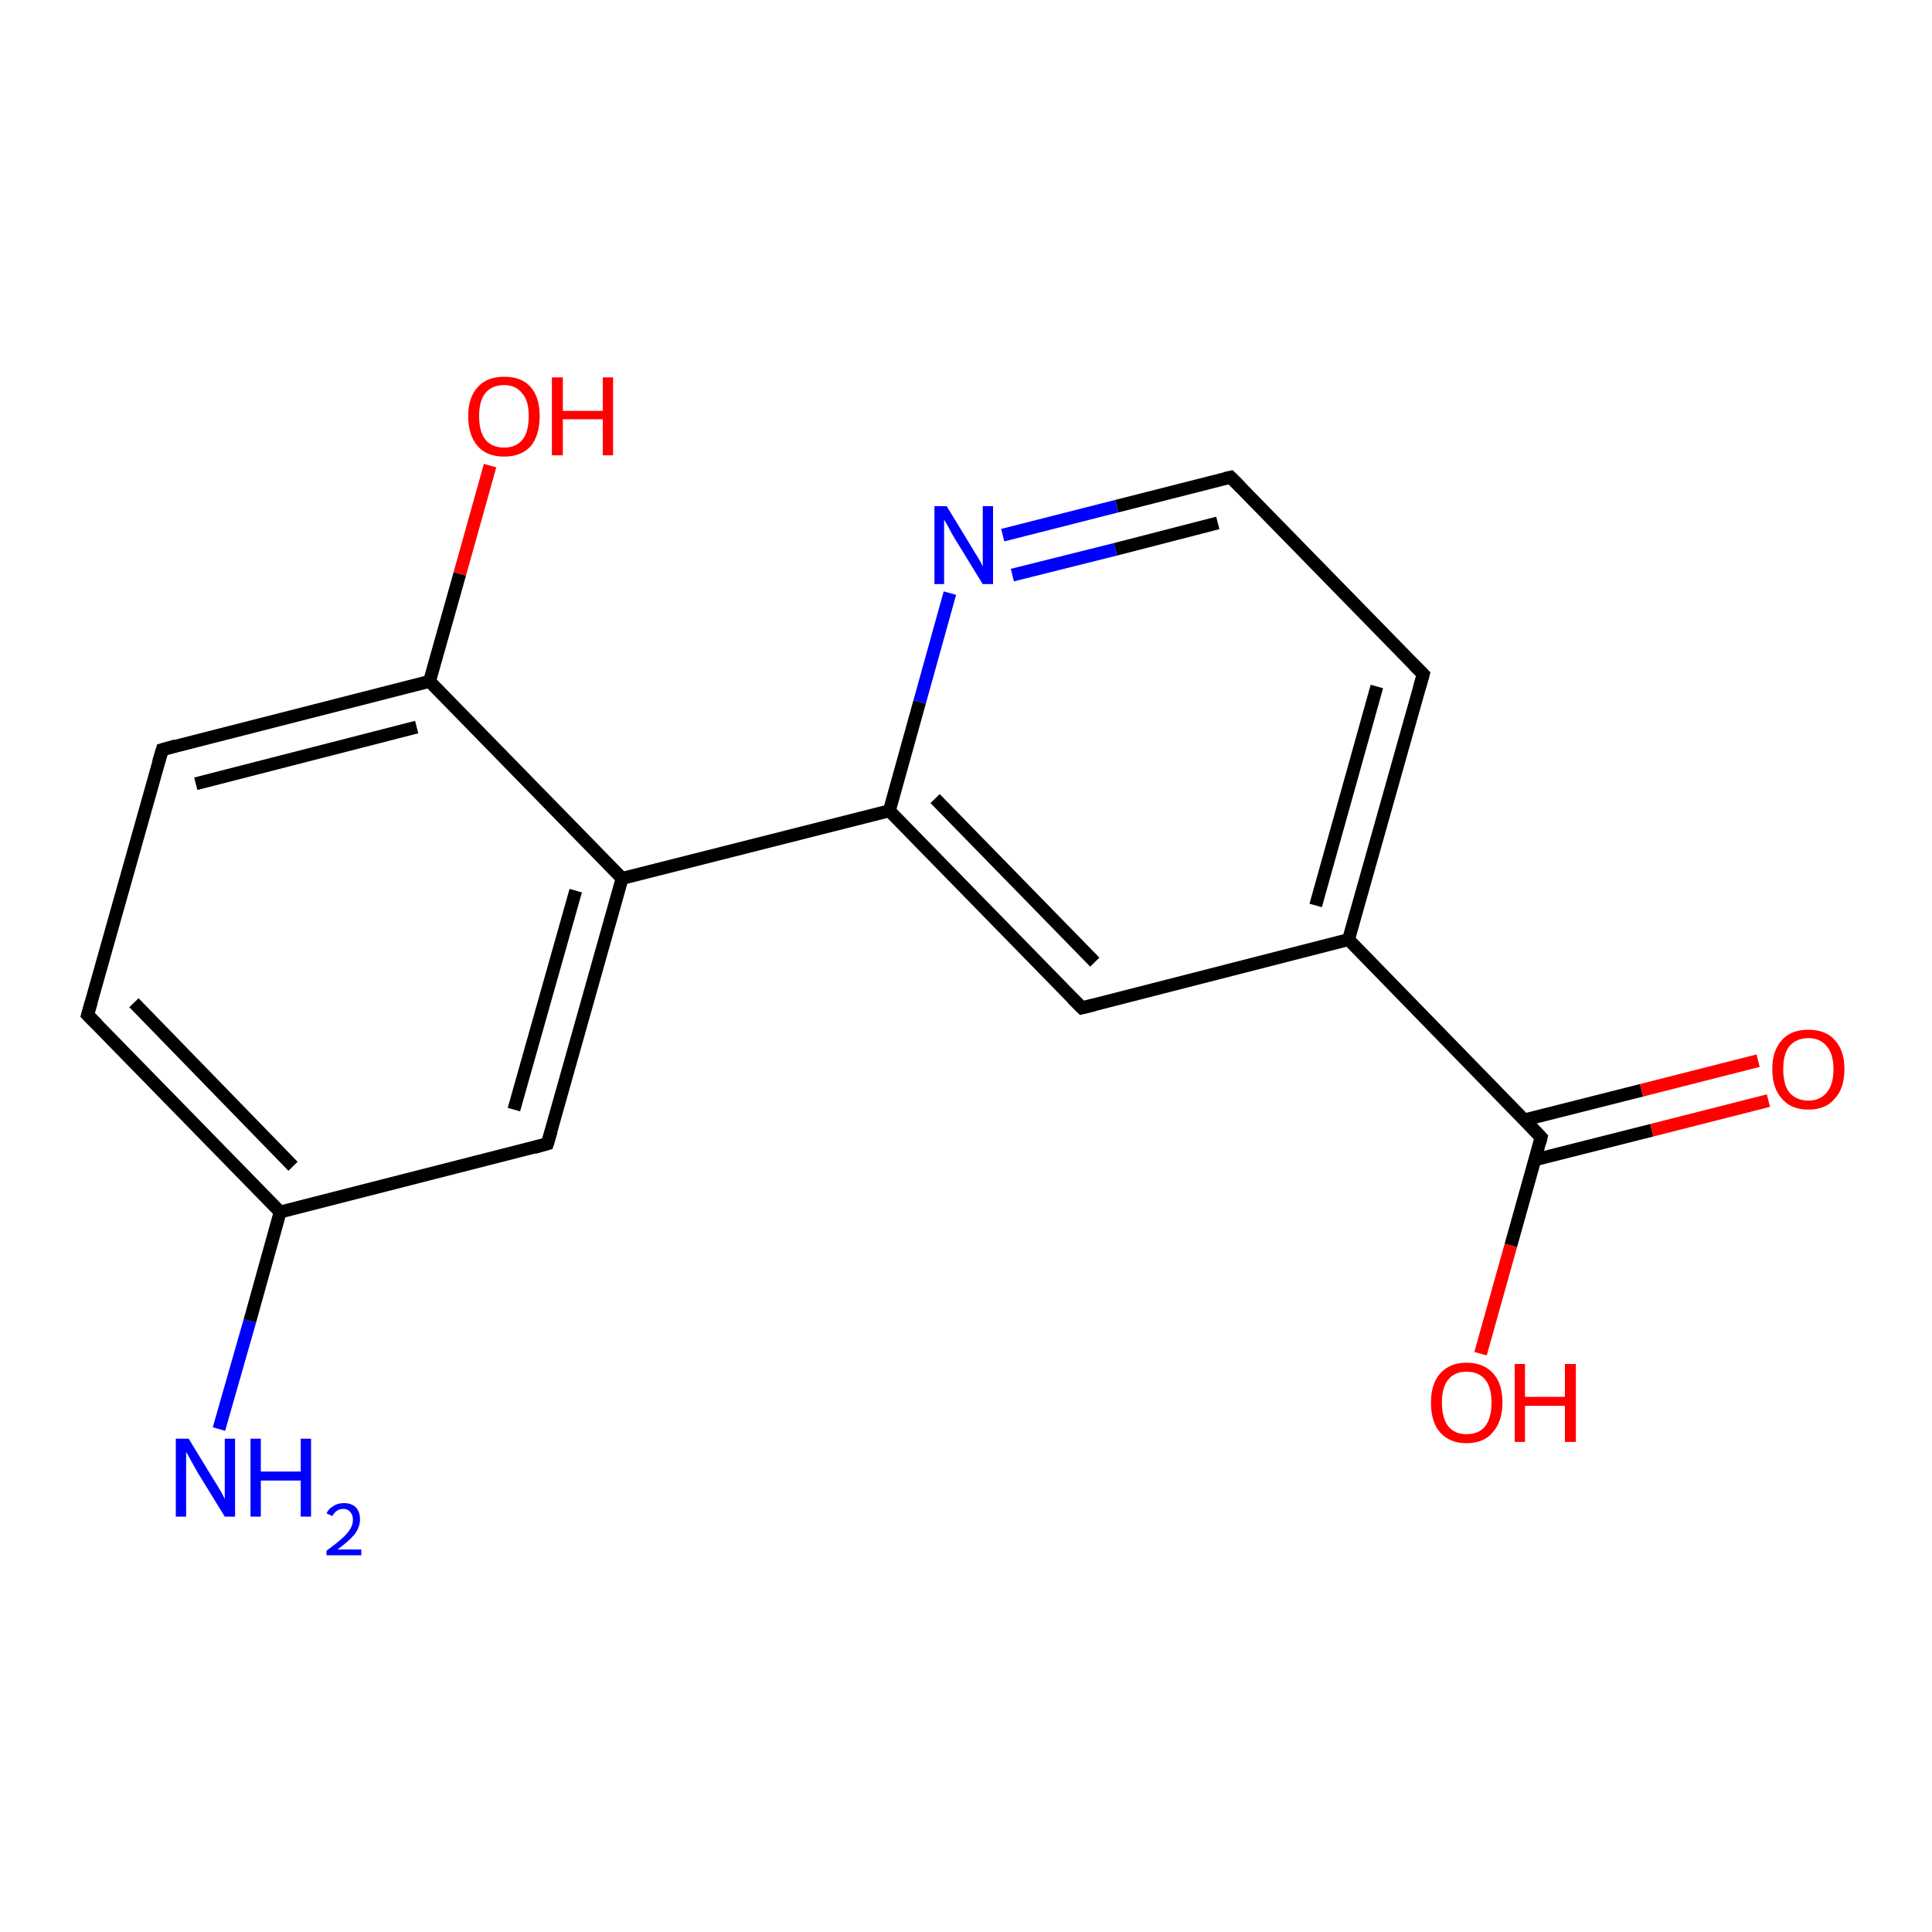 <?xml version='1.0' encoding='iso-8859-1'?>
<svg version='1.1' baseProfile='full'
              xmlns='http://www.w3.org/2000/svg'
                      xmlns:rdkit='http://www.rdkit.org/xml'
                      xmlns:xlink='http://www.w3.org/1999/xlink'
                  xml:space='preserve'
width='300px' height='300px' viewBox='0 0 300 300'>
<!-- END OF HEADER -->
<rect style='opacity:1.0;fill:#FFFFFF;stroke:none' width='300.0' height='300.0' x='0.0' y='0.0'> </rect>
<path class='bond-0 atom-0 atom-1' d='M 34.0,221.9 L 38.8,205.1' style='fill:none;fill-rule:evenodd;stroke:#0000FF;stroke-width:2.0px;stroke-linecap:butt;stroke-linejoin:miter;stroke-opacity:1' />
<path class='bond-0 atom-0 atom-1' d='M 38.8,205.1 L 43.5,188.2' style='fill:none;fill-rule:evenodd;stroke:#000000;stroke-width:2.0px;stroke-linecap:butt;stroke-linejoin:miter;stroke-opacity:1' />
<path class='bond-1 atom-1 atom-2' d='M 43.5,188.2 L 13.6,157.6' style='fill:none;fill-rule:evenodd;stroke:#000000;stroke-width:2.0px;stroke-linecap:butt;stroke-linejoin:miter;stroke-opacity:1' />
<path class='bond-1 atom-1 atom-2' d='M 45.5,181.1 L 20.8,155.7' style='fill:none;fill-rule:evenodd;stroke:#000000;stroke-width:2.0px;stroke-linecap:butt;stroke-linejoin:miter;stroke-opacity:1' />
<path class='bond-2 atom-2 atom-3' d='M 13.6,157.6 L 25.2,116.4' style='fill:none;fill-rule:evenodd;stroke:#000000;stroke-width:2.0px;stroke-linecap:butt;stroke-linejoin:miter;stroke-opacity:1' />
<path class='bond-3 atom-3 atom-4' d='M 25.2,116.4 L 66.7,105.8' style='fill:none;fill-rule:evenodd;stroke:#000000;stroke-width:2.0px;stroke-linecap:butt;stroke-linejoin:miter;stroke-opacity:1' />
<path class='bond-3 atom-3 atom-4' d='M 30.4,121.7 L 64.7,112.9' style='fill:none;fill-rule:evenodd;stroke:#000000;stroke-width:2.0px;stroke-linecap:butt;stroke-linejoin:miter;stroke-opacity:1' />
<path class='bond-4 atom-4 atom-5' d='M 66.7,105.8 L 71.4,89.1' style='fill:none;fill-rule:evenodd;stroke:#000000;stroke-width:2.0px;stroke-linecap:butt;stroke-linejoin:miter;stroke-opacity:1' />
<path class='bond-4 atom-4 atom-5' d='M 71.4,89.1 L 76.1,72.3' style='fill:none;fill-rule:evenodd;stroke:#FF0000;stroke-width:2.0px;stroke-linecap:butt;stroke-linejoin:miter;stroke-opacity:1' />
<path class='bond-5 atom-4 atom-6' d='M 66.7,105.8 L 96.6,136.4' style='fill:none;fill-rule:evenodd;stroke:#000000;stroke-width:2.0px;stroke-linecap:butt;stroke-linejoin:miter;stroke-opacity:1' />
<path class='bond-6 atom-6 atom-7' d='M 96.6,136.4 L 85.0,177.6' style='fill:none;fill-rule:evenodd;stroke:#000000;stroke-width:2.0px;stroke-linecap:butt;stroke-linejoin:miter;stroke-opacity:1' />
<path class='bond-6 atom-6 atom-7' d='M 89.4,138.3 L 79.8,172.3' style='fill:none;fill-rule:evenodd;stroke:#000000;stroke-width:2.0px;stroke-linecap:butt;stroke-linejoin:miter;stroke-opacity:1' />
<path class='bond-7 atom-6 atom-8' d='M 96.6,136.4 L 138.1,125.9' style='fill:none;fill-rule:evenodd;stroke:#000000;stroke-width:2.0px;stroke-linecap:butt;stroke-linejoin:miter;stroke-opacity:1' />
<path class='bond-8 atom-8 atom-9' d='M 138.1,125.9 L 168.0,156.5' style='fill:none;fill-rule:evenodd;stroke:#000000;stroke-width:2.0px;stroke-linecap:butt;stroke-linejoin:miter;stroke-opacity:1' />
<path class='bond-8 atom-8 atom-9' d='M 145.2,124.0 L 170.0,149.4' style='fill:none;fill-rule:evenodd;stroke:#000000;stroke-width:2.0px;stroke-linecap:butt;stroke-linejoin:miter;stroke-opacity:1' />
<path class='bond-9 atom-9 atom-10' d='M 168.0,156.5 L 209.4,145.9' style='fill:none;fill-rule:evenodd;stroke:#000000;stroke-width:2.0px;stroke-linecap:butt;stroke-linejoin:miter;stroke-opacity:1' />
<path class='bond-10 atom-10 atom-11' d='M 209.4,145.9 L 221.0,104.7' style='fill:none;fill-rule:evenodd;stroke:#000000;stroke-width:2.0px;stroke-linecap:butt;stroke-linejoin:miter;stroke-opacity:1' />
<path class='bond-10 atom-10 atom-11' d='M 204.3,140.6 L 213.8,106.6' style='fill:none;fill-rule:evenodd;stroke:#000000;stroke-width:2.0px;stroke-linecap:butt;stroke-linejoin:miter;stroke-opacity:1' />
<path class='bond-11 atom-11 atom-12' d='M 221.0,104.7 L 191.1,74.1' style='fill:none;fill-rule:evenodd;stroke:#000000;stroke-width:2.0px;stroke-linecap:butt;stroke-linejoin:miter;stroke-opacity:1' />
<path class='bond-12 atom-12 atom-13' d='M 191.1,74.1 L 173.4,78.6' style='fill:none;fill-rule:evenodd;stroke:#000000;stroke-width:2.0px;stroke-linecap:butt;stroke-linejoin:miter;stroke-opacity:1' />
<path class='bond-12 atom-12 atom-13' d='M 173.4,78.6 L 155.7,83.1' style='fill:none;fill-rule:evenodd;stroke:#0000FF;stroke-width:2.0px;stroke-linecap:butt;stroke-linejoin:miter;stroke-opacity:1' />
<path class='bond-12 atom-12 atom-13' d='M 189.1,81.2 L 173.2,85.3' style='fill:none;fill-rule:evenodd;stroke:#000000;stroke-width:2.0px;stroke-linecap:butt;stroke-linejoin:miter;stroke-opacity:1' />
<path class='bond-12 atom-12 atom-13' d='M 173.2,85.3 L 157.2,89.3' style='fill:none;fill-rule:evenodd;stroke:#0000FF;stroke-width:2.0px;stroke-linecap:butt;stroke-linejoin:miter;stroke-opacity:1' />
<path class='bond-13 atom-10 atom-14' d='M 209.4,145.9 L 239.3,176.6' style='fill:none;fill-rule:evenodd;stroke:#000000;stroke-width:2.0px;stroke-linecap:butt;stroke-linejoin:miter;stroke-opacity:1' />
<path class='bond-14 atom-14 atom-15' d='M 239.3,176.6 L 234.6,193.4' style='fill:none;fill-rule:evenodd;stroke:#000000;stroke-width:2.0px;stroke-linecap:butt;stroke-linejoin:miter;stroke-opacity:1' />
<path class='bond-14 atom-14 atom-15' d='M 234.6,193.4 L 229.9,210.2' style='fill:none;fill-rule:evenodd;stroke:#FF0000;stroke-width:2.0px;stroke-linecap:butt;stroke-linejoin:miter;stroke-opacity:1' />
<path class='bond-15 atom-14 atom-16' d='M 238.3,180.1 L 256.5,175.5' style='fill:none;fill-rule:evenodd;stroke:#000000;stroke-width:2.0px;stroke-linecap:butt;stroke-linejoin:miter;stroke-opacity:1' />
<path class='bond-15 atom-14 atom-16' d='M 256.5,175.5 L 274.6,170.9' style='fill:none;fill-rule:evenodd;stroke:#FF0000;stroke-width:2.0px;stroke-linecap:butt;stroke-linejoin:miter;stroke-opacity:1' />
<path class='bond-15 atom-14 atom-16' d='M 236.7,173.9 L 254.9,169.3' style='fill:none;fill-rule:evenodd;stroke:#000000;stroke-width:2.0px;stroke-linecap:butt;stroke-linejoin:miter;stroke-opacity:1' />
<path class='bond-15 atom-14 atom-16' d='M 254.9,169.3 L 273.0,164.7' style='fill:none;fill-rule:evenodd;stroke:#FF0000;stroke-width:2.0px;stroke-linecap:butt;stroke-linejoin:miter;stroke-opacity:1' />
<path class='bond-16 atom-7 atom-1' d='M 85.0,177.6 L 43.5,188.2' style='fill:none;fill-rule:evenodd;stroke:#000000;stroke-width:2.0px;stroke-linecap:butt;stroke-linejoin:miter;stroke-opacity:1' />
<path class='bond-17 atom-13 atom-8' d='M 147.5,92.1 L 142.8,109.0' style='fill:none;fill-rule:evenodd;stroke:#0000FF;stroke-width:2.0px;stroke-linecap:butt;stroke-linejoin:miter;stroke-opacity:1' />
<path class='bond-17 atom-13 atom-8' d='M 142.8,109.0 L 138.1,125.9' style='fill:none;fill-rule:evenodd;stroke:#000000;stroke-width:2.0px;stroke-linecap:butt;stroke-linejoin:miter;stroke-opacity:1' />
<path d='M 15.1,159.1 L 13.6,157.6 L 14.2,155.5' style='fill:none;stroke:#000000;stroke-width:2.0px;stroke-linecap:butt;stroke-linejoin:miter;stroke-opacity:1;' />
<path d='M 24.6,118.4 L 25.2,116.4 L 27.3,115.8' style='fill:none;stroke:#000000;stroke-width:2.0px;stroke-linecap:butt;stroke-linejoin:miter;stroke-opacity:1;' />
<path d='M 85.6,175.6 L 85.0,177.6 L 82.9,178.2' style='fill:none;stroke:#000000;stroke-width:2.0px;stroke-linecap:butt;stroke-linejoin:miter;stroke-opacity:1;' />
<path d='M 166.5,155.0 L 168.0,156.5 L 170.0,156.0' style='fill:none;stroke:#000000;stroke-width:2.0px;stroke-linecap:butt;stroke-linejoin:miter;stroke-opacity:1;' />
<path d='M 220.4,106.8 L 221.0,104.7 L 219.5,103.2' style='fill:none;stroke:#000000;stroke-width:2.0px;stroke-linecap:butt;stroke-linejoin:miter;stroke-opacity:1;' />
<path d='M 192.6,75.6 L 191.1,74.1 L 190.2,74.3' style='fill:none;stroke:#000000;stroke-width:2.0px;stroke-linecap:butt;stroke-linejoin:miter;stroke-opacity:1;' />
<path d='M 237.8,175.0 L 239.3,176.6 L 239.1,177.4' style='fill:none;stroke:#000000;stroke-width:2.0px;stroke-linecap:butt;stroke-linejoin:miter;stroke-opacity:1;' />
<path class='atom-0' d='M 29.3 223.4
L 33.2 229.8
Q 33.6 230.4, 34.3 231.6
Q 34.9 232.7, 34.9 232.8
L 34.9 223.4
L 36.5 223.4
L 36.5 235.5
L 34.9 235.5
L 30.6 228.5
Q 30.1 227.6, 29.6 226.7
Q 29.1 225.7, 28.9 225.5
L 28.9 235.5
L 27.3 235.5
L 27.3 223.4
L 29.3 223.4
' fill='#0000FF'/>
<path class='atom-0' d='M 38.9 223.4
L 40.5 223.4
L 40.5 228.5
L 46.7 228.5
L 46.7 223.4
L 48.3 223.4
L 48.3 235.5
L 46.7 235.5
L 46.7 229.9
L 40.5 229.9
L 40.5 235.5
L 38.9 235.5
L 38.9 223.4
' fill='#0000FF'/>
<path class='atom-0' d='M 50.7 235.0
Q 51.0 234.3, 51.7 233.9
Q 52.4 233.4, 53.4 233.4
Q 54.6 233.4, 55.3 234.1
Q 55.9 234.8, 55.9 235.9
Q 55.9 237.1, 55.1 238.2
Q 54.2 239.3, 52.4 240.6
L 56.1 240.6
L 56.1 241.5
L 50.7 241.5
L 50.7 240.8
Q 52.2 239.7, 53.1 238.9
Q 54.0 238.1, 54.4 237.4
Q 54.8 236.7, 54.8 236.0
Q 54.8 235.2, 54.4 234.8
Q 54.0 234.3, 53.4 234.3
Q 52.7 234.3, 52.3 234.6
Q 51.9 234.9, 51.6 235.4
L 50.7 235.0
' fill='#0000FF'/>
<path class='atom-5' d='M 72.7 64.6
Q 72.7 61.7, 74.2 60.1
Q 75.6 58.5, 78.3 58.5
Q 81.0 58.5, 82.4 60.1
Q 83.8 61.7, 83.8 64.6
Q 83.8 67.6, 82.4 69.3
Q 80.9 70.9, 78.3 70.9
Q 75.6 70.9, 74.2 69.3
Q 72.7 67.6, 72.7 64.6
M 78.3 69.5
Q 80.1 69.5, 81.1 68.3
Q 82.1 67.1, 82.1 64.6
Q 82.1 62.2, 81.1 61.1
Q 80.1 59.8, 78.3 59.8
Q 76.4 59.8, 75.4 61.0
Q 74.4 62.2, 74.4 64.6
Q 74.4 67.1, 75.4 68.3
Q 76.4 69.5, 78.3 69.5
' fill='#FF0000'/>
<path class='atom-5' d='M 85.7 58.6
L 87.4 58.6
L 87.4 63.8
L 93.6 63.8
L 93.6 58.6
L 95.2 58.6
L 95.2 70.7
L 93.6 70.7
L 93.6 65.1
L 87.4 65.1
L 87.4 70.7
L 85.7 70.7
L 85.7 58.6
' fill='#FF0000'/>
<path class='atom-13' d='M 147.0 78.6
L 150.9 85.0
Q 151.3 85.7, 152.0 86.8
Q 152.6 87.9, 152.6 88.0
L 152.6 78.6
L 154.2 78.6
L 154.2 90.7
L 152.6 90.7
L 148.3 83.7
Q 147.8 82.9, 147.3 81.9
Q 146.8 81.0, 146.6 80.7
L 146.6 90.7
L 145.1 90.7
L 145.1 78.6
L 147.0 78.6
' fill='#0000FF'/>
<path class='atom-15' d='M 222.2 217.8
Q 222.2 214.9, 223.6 213.3
Q 225.1 211.6, 227.7 211.6
Q 230.4 211.6, 231.9 213.3
Q 233.3 214.9, 233.3 217.8
Q 233.3 220.7, 231.8 222.4
Q 230.4 224.1, 227.7 224.1
Q 225.1 224.1, 223.6 222.4
Q 222.2 220.8, 222.2 217.8
M 227.7 222.7
Q 229.6 222.7, 230.6 221.5
Q 231.6 220.2, 231.6 217.8
Q 231.6 215.4, 230.6 214.2
Q 229.6 213.0, 227.7 213.0
Q 225.9 213.0, 224.9 214.2
Q 223.9 215.4, 223.9 217.8
Q 223.9 220.2, 224.9 221.5
Q 225.9 222.7, 227.7 222.7
' fill='#FF0000'/>
<path class='atom-15' d='M 235.2 211.8
L 236.8 211.8
L 236.8 216.9
L 243.0 216.9
L 243.0 211.8
L 244.7 211.8
L 244.7 223.9
L 243.0 223.9
L 243.0 218.3
L 236.8 218.3
L 236.8 223.9
L 235.2 223.9
L 235.2 211.8
' fill='#FF0000'/>
<path class='atom-16' d='M 275.2 166.0
Q 275.2 163.1, 276.7 161.5
Q 278.1 159.9, 280.8 159.9
Q 283.5 159.9, 284.9 161.5
Q 286.4 163.1, 286.4 166.0
Q 286.4 169.0, 284.9 170.6
Q 283.5 172.3, 280.8 172.3
Q 278.1 172.3, 276.7 170.6
Q 275.2 169.0, 275.2 166.0
M 280.8 170.9
Q 282.6 170.9, 283.6 169.7
Q 284.7 168.5, 284.7 166.0
Q 284.7 163.6, 283.6 162.4
Q 282.6 161.2, 280.8 161.2
Q 279.0 161.2, 277.9 162.4
Q 276.9 163.6, 276.9 166.0
Q 276.9 168.5, 277.9 169.7
Q 279.0 170.9, 280.8 170.9
' fill='#FF0000'/>
</svg>
